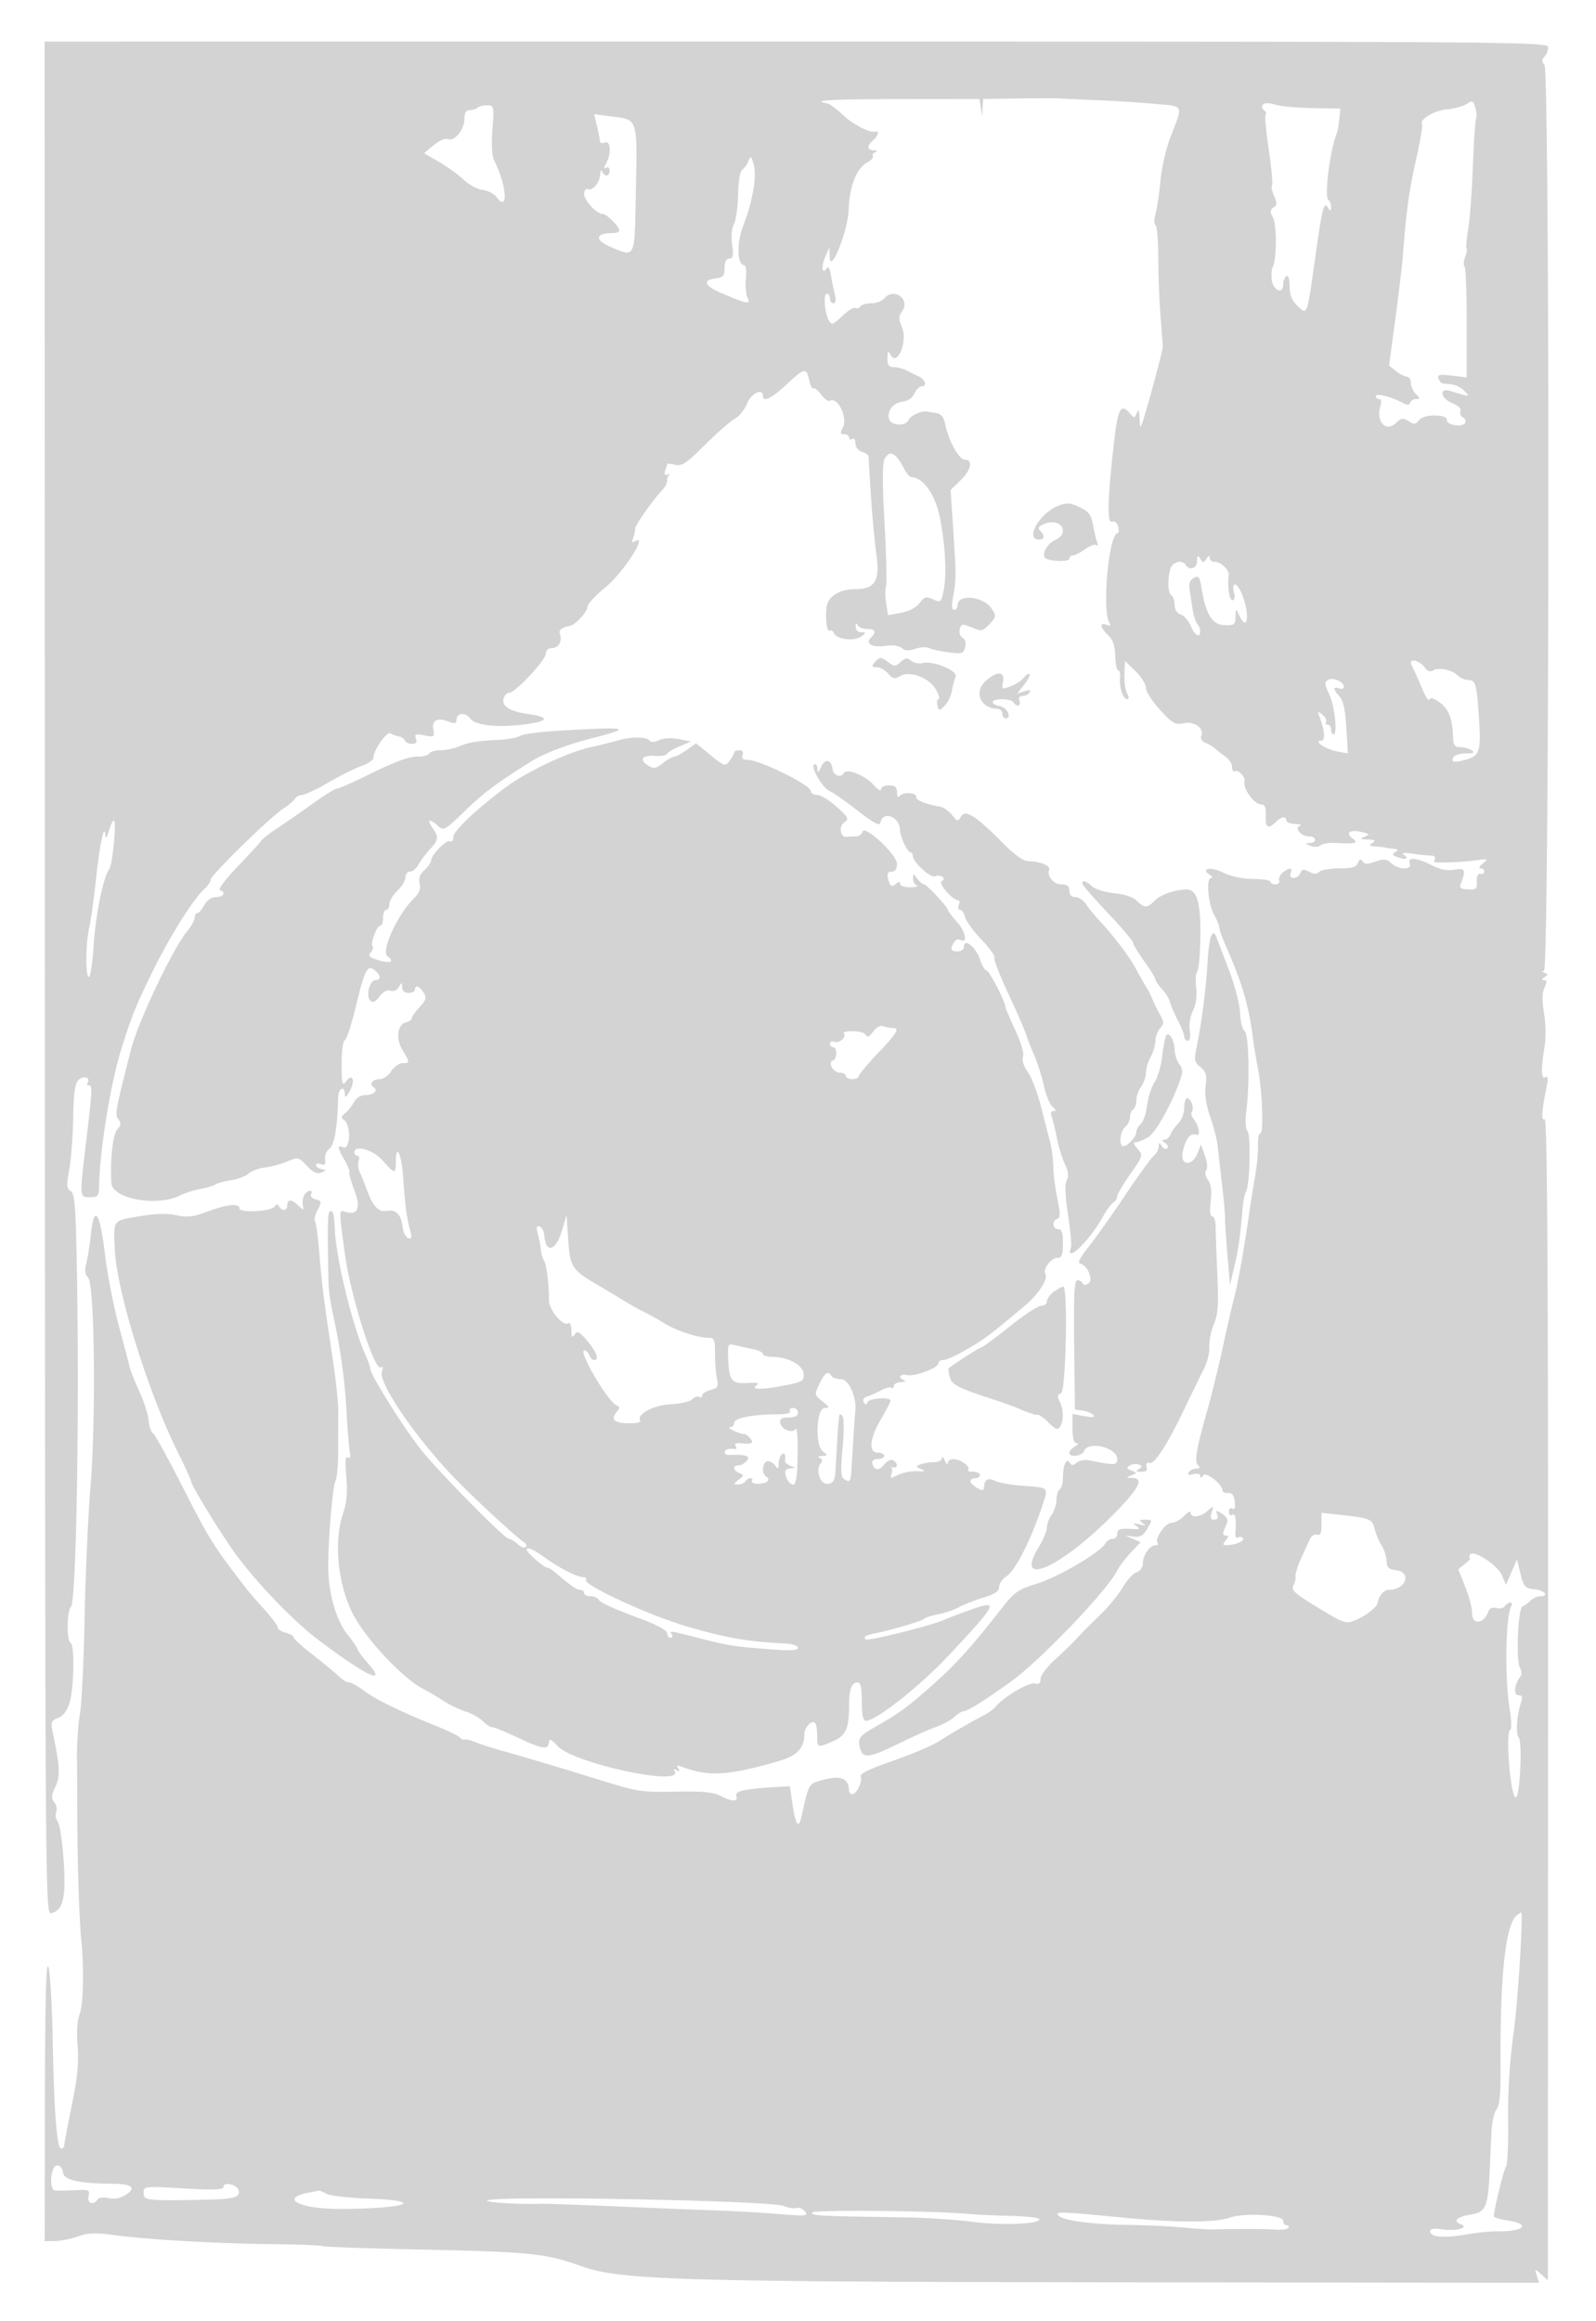<svg xmlns="http://www.w3.org/2000/svg" width="500" height="727"><path d="M14.055 306.398c.082 291.441.096 293.375 2.054 292.863 3.707-.969 4.608-4.86 3.827-16.529-.397-5.923-1.228-11.378-1.846-12.124-.618-.745-.841-2.092-.495-2.994.346-.902.076-2.306-.6-3.12-.981-1.183-.909-2.156.361-4.832 1.586-3.342 1.434-6.228-.917-17.391-.592-2.807-.362-3.35 1.753-4.154 1.63-.619 2.826-2.235 3.621-4.887 1.376-4.593 1.599-17.857.314-18.651-1.326-.82-1.225-9.756.129-11.387 1.682-2.027 2.681-62.277 1.79-107.995-.343-17.608-.675-21.45-1.917-22.145-1.266-.708-1.334-1.761-.436-6.696.587-3.221 1.143-10.523 1.237-16.228.123-7.518.567-10.768 1.612-11.813 1.502-1.502 3.922-.875 2.915.754-.316.512-.107.931.465.931 1.056 0 .969 1.647-.928 17.5-2.108 17.627-2.116 17.5 1.129 17.5 2.647 0 2.882-.3 2.941-3.75.189-11.086 3.598-31.988 6.974-42.75 3.23-10.298 4.757-14.07 9.956-24.586 5.38-10.882 12.55-22.287 15.94-25.354 1.136-1.029 2.066-2.39 2.066-3.026 0-1.374 18.679-19.645 22.701-22.205 1.539-.979 3.159-2.354 3.599-3.055.44-.701 1.486-1.274 2.325-1.274.839 0 4.53-1.741 8.201-3.869 3.67-2.128 8.362-4.469 10.424-5.201 2.063-.733 3.75-1.891 3.75-2.574 0-2.408 4.175-8.366 5.348-7.633.634.397 1.819.821 2.634.944s1.64.699 1.833 1.279c.193.579 1.2 1.054 2.237 1.054 1.345 0 1.703-.475 1.249-1.659-.541-1.409-.143-1.559 2.647-1.001 3.075.615 3.255.5 2.816-1.792-.56-2.93 1.22-3.885 4.745-2.545 1.902.724 2.491.624 2.491-.421 0-2.332 2.856-2.626 4.38-.449 1.602 2.286 9.807 2.935 18.889 1.495 5.729-.908 5.434-2.123-.72-2.966-5.759-.79-8.421-2.435-7.798-4.819.265-1.013 1.061-1.843 1.769-1.843 1.896 0 11.453-10.209 11.468-12.25.007-1.046.774-1.75 1.905-1.75 2.072 0 3.347-2.212 2.518-4.371-.482-1.257.506-2.077 3.089-2.562 1.765-.332 5.498-4.363 5.549-5.991.026-.867 2.542-3.601 5.59-6.076 5.714-4.64 13.736-17.204 9.191-14.395-.798.493-.957.168-.5-1.023.369-.96.67-2.31.67-3 0-1.129 5.595-9.059 8.75-12.401.688-.728 1.25-1.929 1.25-2.669s.337-1.534.75-1.765c.412-.23.137-.263-.611-.072-.89.227-1.15-.205-.75-1.245.336-.877.611-1.79.611-2.031 0-.24 1.118-.156 2.485.187 2.102.527 3.548-.437 9.387-6.252 3.797-3.782 8.01-7.468 9.363-8.192 1.353-.724 3.063-2.853 3.799-4.729 1.241-3.162 4.966-4.972 4.966-2.413 0 2.111 2.689.828 7.336-3.5 5.727-5.333 6.297-5.447 7.18-1.428.371 1.689.916 2.829 1.212 2.533.296-.295 1.414.577 2.485 1.938 1.071 1.362 2.254 2.287 2.628 2.055 2.523-1.559 5.887 5.173 4.179 8.364-.877 1.639-.79 2.038.445 2.038.844 0 1.535.477 1.535 1.059s.45.781 1 .441 1 .278 1 1.374c0 1.113.882 2.271 2 2.626 1.1.349 2.03.942 2.066 1.317.037.376.252 3.833.478 7.683.543 9.238 1.291 17.775 2.074 23.676 1.034 7.794-.586 10.335-6.606 10.357-4.998.019-8.595 2.242-9.06 5.599-.459 3.318.127 7.937.943 7.433.493-.305 1.132.063 1.421.816.73 1.902 6.397 2.56 8.472.983 1.611-1.224 1.609-1.302-.038-1.332-1.019-.019-1.717-.763-1.671-1.782.047-1.045.282-1.247.583-.5.278.688 1.592 1.25 2.921 1.25 2.671 0 3.065.952 1.175 2.842-1.826 1.826.755 3.111 4.898 2.439 1.948-.316 3.944-.028 4.815.695 1.074.891 2.279.958 4.334.242 1.566-.546 3.487-.654 4.271-.241.783.414 3.513 1.023 6.066 1.354 4.189.543 4.698.387 5.217-1.594.348-1.333.034-2.497-.8-2.964-.755-.422-1.148-1.629-.873-2.681.46-1.757.766-1.801 3.773-.545 3.058 1.278 3.422 1.209 5.546-1.052 2.133-2.271 2.176-2.57.691-4.836-2.551-3.893-10.696-4.731-10.696-1.1 0 .793-.49 1.441-1.088 1.441-.737 0-.832-1.369-.295-4.25.979-5.244.978-6.352-.007-21.25l-.793-12 3.064-3c3.411-3.34 4.071-6.486 1.369-6.526-1.845-.027-5.089-5.952-6.18-11.288-.423-2.067-1.292-3.097-2.807-3.328l-2.978-.455c-1.723-.262-5.178 1.375-5.684 2.696-.732 1.907-5.242 1.778-5.99-.171-.946-2.464 1.119-5.264 4.139-5.612 1.7-.195 3.127-1.175 3.737-2.566.543-1.238 1.593-2.25 2.333-2.25 1.68 0 1.061-2.126-.88-3.023a117.336 117.336 0 01-3.676-1.822c-1.23-.635-3.143-1.155-4.25-1.155-1.538 0-2.007-.65-1.984-2.75.027-2.419.158-2.531 1.089-.93 2.028 3.487 5.264-4.467 3.518-8.647-1.153-2.758-1.16-3.604-.047-5.126 2.773-3.793-2.583-7.671-5.59-4.047-.685.825-2.513 1.5-4.063 1.5-1.551 0-3.102.457-3.447 1.016-.346.559-1.033.767-1.527.461-.495-.306-2.348.83-4.12 2.522-2.901 2.773-3.316 2.907-4.187 1.351-1.335-2.386-1.77-8.35-.608-8.35.524 0 .952.675.952 1.5s.502 1.5 1.117 1.5c.718 0 .871-.981.428-2.75-.378-1.513-.936-4.262-1.239-6.111-.339-2.068-.84-2.893-1.303-2.143-1.421 2.298-1.81-.496-.488-3.496l1.323-3 .081 2.91c.164 5.882 5.766-8.104 5.96-14.88.2-7.014 2.5-12.859 5.741-14.594 1.272-.681 2.099-1.581 1.84-2.001-.26-.42.093-.992.784-1.271.758-.305.562-.537-.494-.585-2.146-.097-2.254-1.416-.25-3.079 1.557-1.292 2.062-3.163.75-2.782-1.762.511-7.009-2.189-10.25-5.276-1.925-1.833-4.104-3.436-4.842-3.562-5.46-.935.993-1.318 22.642-1.342l25.068-.028.416 2.745.416 2.745.15-2.75L308 31l11.25-.158c6.188-.086 11.925-.092 12.75-.012.825.08 6 .323 11.5.539 5.5.217 13.722.738 18.271 1.158 9.392.868 8.963-.13 4.717 10.973-1.262 3.3-2.588 9.24-2.947 13.201-.359 3.96-1.044 8.567-1.523 10.236-.486 1.695-.49 3.271-.01 3.568.474.293.866 4.912.871 10.264.005 5.352.316 13.556.691 18.231.375 4.675.7 8.973.723 9.552.04 1.052-4.705 18.733-6.293 23.448-.786 2.334-.852 2.267-.991-1-.11-2.574-.342-3.011-.876-1.653-.66 1.677-.849 1.7-2.053.25-2.783-3.354-3.802-1.768-4.92 7.653-2.138 18.03-2.42 26.787-.843 26.182.871-.335 1.628.25 1.958 1.511.296 1.132.24 2.057-.125 2.057-2.758 0-5 24.198-2.601 28.079.55.89.289 1.073-.885.622-2.324-.891-2.076.837.459 3.199 1.51 1.407 2.159 3.291 2.25 6.532.07 2.506.497 4.559.949 4.562.451.003.705 1.018.563 2.256-.328 2.856.952 6.75 2.218 6.75.616 0 .608-.671-.021-1.847-.544-1.015-.914-3.711-.823-5.99l.165-4.144 3.288 3.187c1.808 1.752 3.288 4.12 3.288 5.262 0 1.142 1.993 4.246 4.428 6.899 3.909 4.257 4.775 4.747 7.377 4.176 3.337-.733 6.489 1.527 5.549 3.978-.332.864.196 1.749 1.292 2.165 1.02.386 2.361 1.177 2.981 1.758.621.581 2.083 1.718 3.25 2.527 1.168.809 2.123 2.298 2.123 3.309 0 1.011.399 1.591.887 1.29.993-.614 3.29 1.748 2.989 3.075-.555 2.451 3.049 7.355 5.406 7.355.995 0 1.373 1.056 1.251 3.5-.189 3.775.739 4.371 3.11 2 1.72-1.72 3.357-1.964 3.357-.5 0 .55 1.238 1.036 2.75 1.079 1.512.043 2.169.312 1.458.597-1.829.734.441 3.324 2.914 3.324 2.372 0 2.494 1.975.128 2.07-1.486.06-1.449.192.25.877 1.116.45 2.53.383 3.2-.152.66-.526 2.685-.875 4.5-.775 6.593.364 7.555.109 5.49-1.456-2.326-1.764-.659-2.845 2.978-1.933 2.486.624 2.565.769.796 1.461-1.617.632-1.435.783 1.036.853 2.317.066 2.659.306 1.5 1.055-1.222.79-1.084.995.75 1.11 1.238.077 2.7.253 3.25.39.55.137 1.788.313 2.75.39 1.352.109 1.447.333.416.986-1.064.675-.997.975.332 1.485 2.645 1.015 4.178.734 2.502-.459-1.122-.799-.492-.924 2.5-.496 2.2.315 4.814.577 5.809.583.995.006 1.531.461 1.191 1.011-.34.55-.254 1.042.191 1.094 2.01.235 9.172-.119 12.809-.632 3.744-.529 3.876-.465 2.059.987-1.068.853-1.405 1.551-.75 1.551s1.191.45 1.191 1-.563.887-1.25.75c-.775-.155-1.186.738-1.082 2.352.147 2.269-.207 2.59-2.758 2.5-2.178-.076-2.775-.486-2.332-1.602 1.776-4.482 1.467-5.231-1.896-4.6-2.24.42-4.458-.011-7.174-1.396-4.747-2.42-7.688-2.636-6.87-.504.798 2.079-3.433 1.996-5.764-.114-1.471-1.332-2.347-1.417-5.012-.488-2.483.866-3.405.841-3.992-.108-.56-.907-.938-.777-1.423.488-.508 1.323-1.863 1.722-5.854 1.722-2.856 0-5.685.492-6.286 1.093-.79.79-1.68.778-3.214-.043-1.711-.916-2.237-.837-2.715.407-.326.849-1.267 1.543-2.092 1.543-.922 0-1.278-.578-.924-1.5.689-1.797-.279-1.884-2.45-.218-.873.67-1.398 1.781-1.166 2.468.231.688-.292 1.25-1.163 1.25s-1.583-.376-1.583-.835c0-.459-2.437-.843-5.415-.853-3.393-.011-6.945-.776-9.514-2.047-3.865-1.912-7.18-1.215-3.949.831.758.481.884.88.281.889-1.629.022-.973 8.002.946 11.515.901 1.65 1.641 3.507 1.645 4.126.003.619 1.129 3.665 2.502 6.768 4.579 10.354 6.804 18.025 8.007 27.606.31 2.475 1.022 6.817 1.581 9.65 1.358 6.88 1.854 20.35.749 20.35-.485 0-.817 1.688-.738 3.75.079 2.063-.328 6.45-.904 9.75-.577 3.3-1.338 8.025-1.692 10.5-1.778 12.419-3.488 22.085-4.867 27.5-.84 3.3-2.491 10.5-3.667 16-1.177 5.5-3.28 14.05-4.673 19-3.598 12.78-4.178 16.214-2.948 17.444.741.741.567 1.056-.585 1.056-.903 0-1.963.521-2.356 1.158-.491.793-.037.98 1.441.593 1.287-.336 2.162-.098 2.171.593.01.736.324.669.865-.184.857-1.353 6.12 2.753 6.12 4.774 0 .464.788.781 1.75.705 1.224-.097 1.848.719 2.077 2.717.211 1.849-.053 2.622-.75 2.191-.6-.37-1.077.052-1.077.953 0 .89.45 1.34 1 1 1.025-.633 1.373 1.186 1.024 5.362-.115 1.385.224 2.103.821 1.734.559-.346 1.268-.222 1.575.274.54.874-2.496 2.089-5.292 2.116-1.107.011-1.132-.276-.128-1.486.978-1.178.981-1.5.015-1.5-.676 0-.999-.562-.718-1.25.281-.687.785-1.926 1.119-2.752.371-.918-.232-2.026-1.549-2.849-1.892-1.181-2.081-1.15-1.543.252.398 1.038.074 1.599-.923 1.599-1.133 0-1.352-.589-.835-2.25.675-2.171.631-2.189-1.262-.5-2.243 2.001-5.304 2.325-5.304.561 0-.653-.918-.203-2.039 1-1.121 1.204-2.91 2.189-3.974 2.189-1.969 0-5.458 5.195-4.28 6.373.344.345.038.627-.68.627-1.808 0-3.957 3.057-3.995 5.683-.019 1.26-.849 2.441-1.964 2.795-1.062.338-3.043 2.51-4.402 4.828-1.358 2.319-4.651 6.292-7.318 8.831-2.666 2.538-5.787 5.683-6.936 6.989-1.148 1.306-4.185 4.255-6.75 6.554-2.567 2.302-4.662 5.068-4.662 6.156 0 1.427-.512 1.843-1.839 1.496-1.813-.474-9.629 4.117-12.122 7.12-.687.829-2.44 2.117-3.894 2.864-3.791 1.945-9.39 5.182-14.016 8.103-2.202 1.389-8.725 4.157-14.497 6.151-7.353 2.54-10.342 4.022-9.986 4.95.604 1.575-1.306 5.48-2.681 5.48-.531 0-.979-.562-.997-1.25-.092-3.624-2.432-4.679-7.507-3.385-5.263 1.343-4.955.857-7.37 11.635-.937 4.184-1.857 2.728-2.939-4.65l-.712-4.85-4.47.26c-9.712.565-12.889 1.286-12.311 2.793.72 1.876-1.377 1.843-5.065-.081-2.187-1.14-5.655-1.455-14-1.272-10.095.222-12.039-.05-21.594-3.019-13.596-4.226-24.998-7.641-32.5-9.735-3.3-.922-7.125-2.152-8.5-2.735-1.375-.583-2.909-.958-3.408-.833-.5.125-1.175-.161-1.5-.637-.326-.475-3.742-2.131-7.592-3.68-11.318-4.553-18.765-8.19-22.444-10.964-1.895-1.428-4.015-2.597-4.711-2.597-.697 0-2.072-.817-3.056-1.816-.984-.998-4.601-3.99-8.039-6.647-3.437-2.658-6.25-5.207-6.25-5.665 0-.459-1.125-1.116-2.5-1.461s-2.5-1.095-2.5-1.666-1.913-3.142-4.25-5.713c-4.322-4.755-4.956-5.531-10.25-12.548-5.953-7.891-7.928-11.226-15.648-26.422-4.313-8.491-8.322-15.734-8.908-16.097-.586-.362-1.212-2.19-1.39-4.062-.178-1.872-1.457-5.878-2.841-8.903-1.385-3.025-2.737-6.4-3.006-7.5-.269-1.1-1.863-7.175-3.541-13.5-1.679-6.325-3.601-16.225-4.272-22-1.527-13.128-3.369-16.024-4.36-6.854-.377 3.495-1.053 7.769-1.501 9.499-.582 2.249-.417 3.543.579 4.538 2.026 2.027 2.481 44.236.709 65.817-.745 9.075-1.567 27.495-1.827 40.933-.26 13.438-.918 26.938-1.463 30-.545 3.062-.958 9.167-.917 13.567.04 4.4.086 12.5.101 18 .043 15.607.584 32.379 1.275 39.5.911 9.389.608 20.067-.661 23.282-.645 1.634-.862 5.553-.527 9.5.393 4.641-.019 9.656-1.335 16.221-2.038 10.17-2.774 14.05-2.893 15.247-.041.413-.466.75-.945.75-1.309 0-2.203-11.654-2.626-34.23-.208-11.149-.829-21.395-1.378-22.77-.688-1.724-1.018 11.231-1.062 41.75L14 702l3.25-.044c1.788-.024 5.04-.681 7.227-1.46 3.106-1.106 5.515-1.203 11-.444 10.289 1.425 31.837 2.673 49.436 2.864 8.476.092 15.745.372 16.151.624.407.251 13.946.73 30.088 1.065 34.998.726 39.766 1.212 50.87 5.187 12.427 4.449 29.682 4.95 175.798 5.097l124.32.126-.703-2.257c-.693-2.226-.673-2.231 1.389-.39l2.093 1.868.059-182.189c.045-135.828-.229-182.01-1.076-181.486-1.147.709-.938-2.533.676-10.453.492-2.415.364-3.19-.444-2.691-1.327.82-1.406-2.537-.23-9.688.432-2.626.353-7.277-.176-10.347-.663-3.85-.621-6.32.134-7.979.833-1.827.801-2.407-.133-2.418-.871-.011-.832-.267.134-.879 1.151-.729 1.151-.948 0-1.406-.892-.355-.945-.569-.155-.621 1.718-.112 1.857-281.694.139-283.764-.88-1.06-.881-1.681-.005-2.557.637-.637 1.158-1.965 1.158-2.951 0-1.72-9.712-1.794-235.514-1.79l-235.513.003.082 293.378M459.5 32.557c-1.1.726-3.9 1.491-6.222 1.701-4.053.366-8.722 3.214-7.777 4.744.25.404-.606 5.424-1.901 11.156-2.183 9.662-3.007 15.66-4.1 29.842-.232 3.025-1.303 12.025-2.379 20l-1.956 14.5 2.167 1.728c1.193.95 2.731 1.738 3.418 1.75.688.012 1.25.89 1.25 1.951 0 1.06.707 2.635 1.571 3.5 1.354 1.353 1.366 1.571.084 1.571-.819 0-1.659.511-1.867 1.136-.275.824-.917.841-2.333.065-3.441-1.886-8.455-3.161-8.455-2.149 0 .521.48.948 1.067.948.597 0 .8.845.46 1.915-1.64 5.166 1.671 8.744 5.006 5.409 1.416-1.416 1.996-1.475 3.748-.381 1.759 1.099 2.258 1.04 3.304-.39 1.417-1.939 9.066-1.86 8.701.089-.118.628 1.12 1.337 2.75 1.577 2.897.425 4.208-1.332 2.008-2.692-.526-.325-.742-1.15-.48-1.832.27-.706-.828-1.734-2.544-2.381-3.649-1.378-4.362-4.954-.77-3.865 6.533 1.98 6.408 1.979 4.551.019-.935-.987-2.735-1.909-4-2.048-1.266-.139-2.59-.291-2.944-.337-.354-.046-.893-.734-1.198-1.53-.453-1.181.308-1.344 4.143-.89l4.698.556v-17.025c0-9.364-.309-17.335-.686-17.713-.378-.378-.294-1.719.186-2.981.48-1.262.677-2.489.439-2.728-.239-.238-.009-2.872.509-5.853.519-2.98 1.183-11.858 1.475-19.729.293-7.87.748-14.658 1.012-15.085.264-.427.162-1.922-.228-3.322-.635-2.287-.911-2.412-2.707-1.226m-63.907.293c-.344.556-.161 1.299.407 1.65s.795 1.023.504 1.494c-.291.47.157 5.423.996 11.006s1.288 10.533 1 11.001c-.289.467.017 2.04.68 3.496.98 2.15.944 2.808-.191 3.51-1.134.701-1.167 1.297-.174 3.178 1.217 2.302 1.152 13.441-.089 15.45-.345.557-.487 2.33-.316 3.939.362 3.413 3.59 4.813 3.59 1.558 0-1.108.45-2.292 1-2.632.599-.37 1.007.91 1.017 3.191.013 2.739.713 4.468 2.494 6.158 3.087 2.928 2.9 3.444 5.556-15.345 2.245-15.889 2.675-17.52 4.043-15.361.676 1.067.863.996.875-.334.008-.93-.367-1.927-.834-2.216-1.329-.821.48-15.354 2.564-20.593.328-.825.726-2.962.884-4.75l.287-3.25-5.193-.068c-8.459-.11-13.03-.491-15.834-1.316-1.57-.463-2.894-.368-3.266.234m-245.997.887c-.405.406-1.493.743-2.417.75-1.156.009-1.679.857-1.679 2.724 0 3.374-3.073 7.167-5.16 6.366-.873-.335-2.819.49-4.509 1.911l-2.972 2.501 4.728 2.756c2.601 1.515 6.072 4.022 7.713 5.571 1.642 1.548 4.314 2.983 5.938 3.189 1.624.205 3.554 1.188 4.29 2.184 3.821 5.174 3.285-3.535-.702-11.399-.702-1.383-.907-5.029-.551-9.75.555-7.327.507-7.54-1.685-7.54-1.241 0-2.588.332-2.994.737m37.459 5.895c.493 2.127.908 4.254.921 4.725.013.471.699.598 1.524.281 1.829-.701 2.08 3.41.4 6.548-.799 1.495-.799 1.87 0 1.376.62-.384 1.1 0 1.1.879 0 1.863-1.624 2.078-2.338.309-.277-.687-.554-.35-.615.75-.147 2.66-2.239 5.279-3.797 4.754-.711-.239-1.25.403-1.25 1.488 0 2.049 3.885 6.258 5.775 6.258 1.277 0 5.225 3.92 5.225 5.189 0 .446-.863.811-1.918.811-5.772 0-5.961 2.188-.391 4.515 7.311 3.055 7.101 3.498 7.475-15.765.495-25.569.953-24.135-8.075-25.332l-4.934-.655.898 3.869M234.449 50.5c-.439 1.1-1.313 2.314-1.942 2.698-.661.403-1.198 3.66-1.273 7.719-.072 3.862-.656 8.003-1.298 9.202-.689 1.289-.923 3.96-.571 6.531.472 3.443.288 4.35-.884 4.35-.971 0-1.481 1.009-1.481 2.934 0 2.434-.455 2.987-2.673 3.25-4.282.506-3.732 2.266 1.405 4.49 8.159 3.533 9.595 3.816 8.484 1.671-.526-1.015-.767-3.757-.535-6.095.244-2.461-.003-4.25-.585-4.25-2.199 0-2.35-6.944-.267-12.258 2.941-7.501 4.339-15.667 3.294-19.242-.792-2.71-.954-2.807-1.674-1m42.627 93.358c-.66 1.234-.65 7.992.03 20.108.564 10.037.771 18.911.461 19.721-.311.809-.294 3.167.037 5.239l.603 3.768 4.064-.744c2.45-.448 4.755-1.659 5.804-3.049 1.509-2 2.071-2.156 4.233-1.17 2.365 1.077 2.535.945 3.276-2.547 1.053-4.966.629-13.893-1.084-22.85-1.38-7.213-5.28-12.834-8.903-12.834-.561 0-1.713-1.35-2.559-3-2.476-4.83-4.347-5.659-5.962-2.642m54.255 14.645C325.518 160.947 321.045 169 325.5 169c1.794 0 1.936-1.164.337-2.763-.884-.884-.494-1.417 1.622-2.221 5-1.901 7.884 2.959 3.06 5.157-2.437 1.111-4.275 4.405-3.108 5.572 1.09 1.089 7.589 1.332 7.589.283 0-.565.493-1.028 1.096-1.028.602 0 2.341-.887 3.863-1.97 1.521-1.084 3.125-1.647 3.563-1.25.438.396.526-.036.196-.959-.33-.923-.899-3.27-1.264-5.214-.702-3.744-1.419-4.564-5.511-6.302-1.91-.811-3.331-.761-5.612.198m43.684 17.247c-.015 2.285-2.36 3.119-3.515 1.25-1.142-1.848-4.254-1.049-4.87 1.25-.926 3.455-.742 7.563.37 8.25.55.34 1 1.686 1 2.992 0 1.45.736 2.607 1.892 2.974 1.041.33 2.446 1.936 3.122 3.567 1.257 3.035 2.986 4 2.986 1.667 0-.715-.408-1.727-.907-2.25-.498-.522-1.182-2.75-1.52-4.95-.337-2.2-.769-5.029-.959-6.286-.215-1.416.317-2.642 1.397-3.22 1.487-.796 1.837-.348 2.38 3.052 1.329 8.31 3.342 11.62 7.153 11.763 3.111.117 3.463-.142 3.524-2.589.066-2.679.084-2.686 1.152-.47 2.867 5.944 3.402-1.097.557-7.339-1.443-3.167-2.989-3.104-2.188.089.387 1.54.202 2.5-.481 2.5-.984 0-1.635-4.296-1.177-7.772.222-1.692-2.392-4.228-4.36-4.228-.864 0-1.578-.562-1.586-1.25-.011-.836-.342-.753-1 .25-.876 1.333-1.094 1.333-1.97 0-.799-1.218-.987-1.077-1 .75M274 207.5c-1.032 1.244-.92 1.5.655 1.5 1.045 0 2.675.904 3.621 2.01 1.429 1.669 2.045 1.807 3.633.815 2.989-1.867 9.184.413 11.294 4.154.937 1.662 1.317 3.021.844 3.021s-.635.858-.361 1.908c.478 1.826.574 1.832 2.273.133.976-.976 1.996-3.072 2.267-4.658.27-1.586.789-3.57 1.154-4.409.808-1.863-7.064-5.131-10.313-4.281-1.143.299-2.759-.022-3.591-.713-1.231-1.022-1.85-.952-3.315.374-1.59 1.439-2.026 1.459-3.731.17-2.451-1.855-2.909-1.857-4.43-.024m168 .014c0 .282.404 1.295.897 2.25.494.955 1.713 3.705 2.709 6.111.996 2.406 1.98 3.866 2.188 3.243.243-.73 1.384-.415 3.215.889 2.837 2.019 4.044 5.155 4.208 10.927.069 2.414.533 3.069 2.185 3.081 1.154.009 2.773.452 3.598.985 1.141.738.737.973-1.691.985-1.755.008-3.488.495-3.85 1.082-1.059 1.713-.086 1.945 3.735.89 4.349-1.201 4.799-2.579 4.163-12.756-.669-10.715-1.071-12.201-3.305-12.201-1.05 0-2.508-.599-3.24-1.331-1.85-1.85-6.042-2.763-7.772-1.693-1.002.618-1.859.299-2.799-1.042-1.208-1.724-4.241-2.74-4.241-1.42m-133.344 5.929c-3.585 3.323-1.431 8.434 3.594 8.525.962.018 1.75.707 1.75 1.532 0 .825.483 1.5 1.073 1.5 2.067 0 .385-3.503-1.833-3.82-1.232-.175-2.24-.738-2.24-1.25 0-1.253 5.72-1.192 6.5.07.974 1.576 2.501 1.166 1.862-.5-.359-.935.007-1.5.972-1.5.851 0 1.856-.498 2.232-1.107.468-.757-.04-.877-1.608-.38l-2.293.728 2.182-2.773c1.199-1.525 1.945-3.009 1.657-3.298-.289-.288-1.083.21-1.764 1.108-.682.898-2.532 2.112-4.111 2.698-2.733 1.015-2.847.946-2.388-1.455.64-3.348-2.017-3.385-5.585-.078m107.382-.466c-1.119.691-1.055 1.466.367 4.464C418.16 221.14 419.109 230 417.75 230c-.413 0-.75-.675-.75-1.5s-.477-1.5-1.059-1.5-.812-.399-.511-.887c.301-.487-.206-1.5-1.128-2.25-1.486-1.208-1.59-1.136-.919.637 1.667 4.403 1.885 7.5.528 7.5-2.575 0 1.423 2.714 4.968 3.373l3.378.628-.462-7.988c-.321-5.539-.974-8.553-2.129-9.829-2.069-2.287-2.135-3.301-.166-2.546.825.317 1.5.094 1.5-.496 0-1.624-3.422-3.117-4.962-2.165M174.5 228.924c-5.5.324-10.675 1.027-11.5 1.562-.825.535-3.75 1.093-6.5 1.24-7.246.387-9.656.782-12.815 2.1-1.548.646-4.109 1.174-5.691 1.174-1.582 0-3.154.45-3.494 1-.34.55-1.926 1-3.525 1-3.186 0-6.867 1.391-17.475 6.604-3.85 1.892-7.45 3.434-8 3.426-.55-.007-4.15 2.247-8 5.009-3.85 2.762-8.8 6.199-11 7.637-2.2 1.438-4.315 3.112-4.7 3.72-.385.607-3.706 4.234-7.381 8.06-3.674 3.826-6.172 7.126-5.55 7.334 2.025.675 1.191 2.21-1.2 2.21-1.463 0-2.829.931-3.669 2.5-.736 1.375-1.712 2.5-2.169 2.5-.457 0-.831.64-.831 1.423s-1.055 2.696-2.344 4.25c-4.509 5.438-15.34 28.213-17.59 36.987-4.931 19.233-5.164 20.516-3.983 21.94.937 1.13.862 1.808-.353 3.169-1.381 1.546-2.257 9.505-1.845 16.754.284 4.988 14.215 7.549 21.466 3.946 1.568-.779 4.493-1.712 6.5-2.073 2.007-.361 4.099-.986 4.649-1.388.55-.402 2.743-.999 4.874-1.326 2.131-.328 4.617-1.269 5.525-2.091.909-.822 3.215-1.679 5.126-1.905 1.911-.226 5.05-1.071 6.975-1.877 3.395-1.422 3.579-1.381 6.156 1.367 1.905 2.033 3.177 2.629 4.5 2.108 1.708-.671 1.715-.751.094-1.078-.963-.194-1.75-.756-1.75-1.248s.714-.621 1.587-.286c1.187.455 1.502.082 1.25-1.484-.186-1.151.429-2.677 1.365-3.39 1.578-1.204 2.509-6.67 2.732-16.048.071-2.965 2.04-3.9 2.106-1 .028 1.241.477.944 1.544-1.024 1.792-3.302.88-5.711-1.148-3.036-1.205 1.589-1.376.933-1.404-5.357-.018-3.941.419-7.317.971-7.501.551-.183 2.146-5.056 3.543-10.827 2.785-11.501 3.576-12.978 5.912-11.04 1.918 1.592 1.99 3.035.15 3.035-1.814 0-3.06 4.95-1.609 6.395.81.808 1.598.457 2.927-1.301 1.153-1.527 2.404-2.182 3.42-1.792.958.368 2.001-.071 2.597-1.094.933-1.6.998-1.597 1.027.042.018 1.073.803 1.75 2.03 1.75 1.1 0 2-.45 2-1 0-1.624 1.428-1.146 2.71.907.998 1.599.795 2.336-1.259 4.552-1.348 1.454-2.451 3.018-2.451 3.476 0 .457-.836 1.05-1.858 1.318-2.691.703-3.196 5.13-.998 8.743 2.302 3.786 2.301 4.004-.029 4.004-1.037 0-2.622 1.125-3.523 2.5-.901 1.375-2.501 2.5-3.556 2.5-2.244 0-3.529 1.578-2.036 2.5 1.628 1.006.12 2.5-2.524 2.5-1.473 0-2.87.872-3.604 2.25-.659 1.238-1.913 2.804-2.785 3.481-1.207.936-1.293 1.426-.362 2.044 2.305 1.528 2.096 9.477-.225 8.587-1.961-.753-1.893-.123.429 4.012 1.061 1.889 1.747 3.617 1.524 3.84-.223.223.466 2.7 1.532 5.505 2.128 5.599 1.124 8.085-2.766 6.851-2.089-.664-2.088-.778-.133 13.43 1.802 13.1 9.235 36.538 11.202 35.322.67-.414.8.007.357 1.162-1.329 3.462 10.602 20.952 23.047 33.787 6.371 6.57 19.306 18.487 21.627 19.925.618.382.801 1.017.408 1.41-.393.393-1.54-.032-2.55-.945-1.009-.914-2.253-1.661-2.765-1.661-1.3 0-21.243-20.194-27.348-27.693-5.052-6.205-16.064-23.709-16.064-25.534 0-.534-.634-2.389-1.41-4.122-4.233-9.462-9.412-30.771-9.713-39.962-.119-3.651-.587-5.619-1.282-5.387-1.006.335-1.076 2.708-.672 22.698.039 1.925.512 5.525 1.052 8 2.612 11.989 3.989 21.553 4.542 31.549.334 6.023.822 12.001 1.085 13.285.314 1.531.1 2.1-.621 1.654-.778-.481-.923 1.276-.496 6.026.443 4.922.158 8.045-1.07 11.741-2.891 8.704-1.611 21.804 3.039 31.087 3.878 7.744 15.682 20.375 22.109 23.658 1.616.825 4.422 2.485 6.236 3.689 1.815 1.203 4.965 2.726 7 3.382 2.036.657 4.506 2.035 5.49 3.062.984 1.027 2.295 1.867 2.914 1.867.619 0 4.459 1.582 8.532 3.515 7.372 3.499 9.265 3.685 9.265.91 0-.904 1.043-.322 2.75 1.533 4.989 5.425 39.706 12.825 36.602 7.802-.419-.677-.181-.772.648-.26.926.572 1.07.422.49-.515-.606-.981-.353-1.146.975-.637 8.435 3.237 14.749 2.873 30.637-1.768 5.676-1.658 7.898-4.05 7.898-8.505 0-2.049 2.326-4.416 3.342-3.4.362.362.658 2.158.658 3.992 0 3.848.091 3.879 5.069 1.682 3.998-1.763 4.931-3.919 4.931-11.392 0-4.766.821-6.957 2.607-6.957 1.036 0 1.393 1.538 1.393 6 0 4.254.378 6 1.299 6 3.202 0 17.133-11.042 26.196-20.764 15.122-16.222 15.57-17.156 6.755-14.076-3.163 1.105-7.1 2.604-8.75 3.331-4.067 1.791-23.699 6.643-24.329 6.013-.759-.759.103-1.328 2.852-1.881 5.353-1.079 14.418-3.741 15.42-4.53.581-.458 2.632-1.118 4.557-1.468 1.925-.35 4.85-1.354 6.5-2.232 1.65-.878 5.137-2.243 7.75-3.033 3.432-1.039 4.75-1.95 4.75-3.284 0-1.015 1.074-2.549 2.386-3.409 2.767-1.813 7.6-11.359 11.145-22.012 1.965-5.904 2.21-5.652-6.074-6.257-3.723-.272-7.638-.96-8.699-1.527-1.904-1.019-3.139-.577-3.383 1.212a20.089 20.089 0 01-.25 1.452c-.21.9-4.125-1.539-4.125-2.57 0-.531.675-.965 1.5-.965s1.5-.45 1.5-1-.975-1-2.167-1c-1.191 0-1.873-.293-1.515-.651.887-.887-2.405-3.278-4.568-3.317-.962-.018-1.782.531-1.82 1.218-.039.688-.457.35-.93-.75-.473-1.1-.891-1.437-.93-.75-.038.688-1.158 1.25-2.488 1.25s-3.21.304-4.177.675c-1.634.627-1.622.732.168 1.483 1.535.643 1.317.782-1.073.681-2.703-.114-5.327.542-7.92 1.979-.506.281-.644-.21-.306-1.089.337-.88.301-1.78-.08-2-.382-.221-.131-.264.556-.096 1.575.384 1.641-1.274.088-2.233-.65-.402-1.9.194-2.837 1.351-1.675 2.068-3.28 1.854-3.751-.501-.138-.687.65-1.25 1.75-1.25s2-.45 2-1-.9-1-2-1c-2.983 0-2.554-4.509 1-10.5 1.631-2.75 2.974-5.337 2.983-5.75.029-1.259-6.789-.833-7.217.451-.31.931-.567.93-1.146-.007-.454-.735-.036-1.432 1.067-1.78.997-.314 2.987-1.199 4.423-1.966 1.435-.767 2.898-1.107 3.25-.755.352.352.64.115.64-.526 0-.642 1.012-1.203 2.25-1.246 1.238-.043 1.688-.306 1-.583-2.126-.858-1.377-2.084 1-1.638 2.587.487 9.75-2.242 9.75-3.713 0-.543.661-.987 1.47-.987 1.406 0 5.576-2.104 11.344-5.723 2.605-1.635 6.585-4.793 14.52-11.525 4.108-3.484 7.111-8.223 6.173-9.741-.891-1.442 1.768-5.011 3.734-5.011 1.418 0 1.759-.872 1.759-4.5 0-3.333-.389-4.5-1.5-4.5-1.801 0-2.018-2.661-.265-3.245.981-.327.981-1.646 0-6.394-.679-3.29-1.246-7.754-1.259-9.921-.013-2.167-.432-5.515-.931-7.44-.499-1.925-1.822-7.081-2.941-11.457-1.119-4.377-2.975-9.23-4.125-10.786-1.265-1.71-1.852-3.581-1.487-4.731.356-1.123-.647-4.579-2.444-8.423-1.676-3.586-3.048-6.792-3.048-7.125 0-1.595-5.088-11.478-5.909-11.478-.515 0-1.457-1.578-2.094-3.508-1.252-3.794-4.997-6.812-4.997-4.027 0 .868-.869 1.535-2 1.535-2.171 0-2.452-.738-1.096-2.878.48-.758 1.326-1.098 1.879-.756 2.43 1.501 1.808-2.464-.853-5.445-1.612-1.805-2.94-3.538-2.953-3.851-.037-.912-6.706-8.07-7.519-8.07-.405 0-1.335-.788-2.066-1.75-1.208-1.591-1.331-1.599-1.36-.083-.018.916.531 1.893 1.218 2.171.688.277-.212.54-2 .583-1.788.043-3.25-.426-3.25-1.043 0-.818-.376-.811-1.383.025-1.071.889-1.523.785-2-.459-.97-2.528-.736-3.444.883-3.444.918 0 1.5-.934 1.5-2.41 0-2.918-10.283-12.455-10.823-10.038-.178.797-1.191 1.448-2.25 1.448-1.06 0-2.248.061-2.641.135-1.938.366-2.671-3.133-.924-4.41 1.696-1.241 1.544-1.577-2.275-5.027-2.251-2.034-4.991-3.698-6.09-3.698-1.098 0-1.997-.563-1.997-1.252 0-1.85-16.029-9.748-19.784-9.748-1.503 0-1.979-.453-1.578-1.5.365-.95-.013-1.5-1.031-1.5-.884 0-1.621.338-1.639.75-.017.412-.667 1.589-1.443 2.613-1.346 1.778-1.621 1.693-5.934-1.842l-4.523-3.706-2.938 2.093c-1.616 1.15-3.371 2.092-3.9 2.092-.528 0-2.126.917-3.55 2.037-2.208 1.737-2.891 1.848-4.637.758-2.91-1.818-1.904-3.343 1.99-3.018 1.823.153 3.574-.138 3.891-.647.317-.509 2.151-1.587 4.076-2.395l3.5-1.471-3.827-.758c-2.306-.456-4.775-.325-6.214.331-1.503.685-2.608.731-2.982.125-.755-1.22-5.909-1.24-9.906-.039-1.689.508-5.546 1.465-8.571 2.126-7.085 1.55-20.257 7.789-26.702 12.648C148.803 253.856 142 260.34 142 262.23c0 1.039-.449 1.61-.998 1.271-1.074-.663-5.918 4.282-5.97 6.094-.018.602-.957 1.933-2.089 2.956-1.417 1.283-1.875 2.582-1.474 4.18.407 1.622-.101 2.988-1.694 4.551-5.267 5.169-10.543 16.684-8.371 18.272 2.39 1.747.883 2.347-2.947 1.172-2.732-.839-3.201-1.33-2.301-2.414.621-.748.877-1.613.568-1.921-.794-.794 1.285-6.391 2.374-6.391.496 0 .902-1.125.902-2.5s.45-2.5 1-2.5 1-.822 1-1.826 1.125-2.882 2.5-4.174c1.375-1.292 2.5-3.17 2.5-4.174 0-1.004.659-1.826 1.465-1.826.805 0 1.993-.987 2.638-2.193.646-1.206 2.237-3.339 3.535-4.74 2.78-2.998 2.884-3.877.805-6.844-1.841-2.629-.873-2.922 1.764-.535 1.777 1.607 2.183 1.38 8.579-4.796 5.963-5.757 9.403-8.323 20.714-15.449 3.727-2.349 11.276-5.239 18.5-7.085 13.68-3.495 12.433-3.784-10.5-2.434m82.733 11.298c-.905 1.877-1.11 1.96-1.165.469-.038-.995-.495-1.545-1.018-1.222-1.223.756 2.732 7.519 4.852 8.297.879.322 4.748 3.036 8.598 6.029 5.115 3.977 7.083 5.03 7.307 3.909.786-3.93 6.074-1.916 6.161 2.347.043 2.072 2.34 6.931 3.282 6.941.413.004.75.572.75 1.261 0 1.817 5.783 6.999 6.984 6.257.559-.345 1.514-.32 2.123.056.792.49.764.895-.098 1.428-1.164.72 3.412 6.006 5.199 6.006.401 0 .47.675.154 1.5-.317.825-.127 1.5.423 1.5.549 0 1.256 1.028 1.572 2.285.315 1.256 2.627 4.428 5.137 7.048 2.511 2.62 4.327 5.147 4.037 5.616-.289.469 1.674 5.566 4.364 11.326 2.689 5.76 5.21 11.542 5.601 12.849.391 1.307 1.514 4.176 2.495 6.376.981 2.2 2.334 6.475 3.006 9.5.672 3.025 1.933 6.063 2.803 6.75 1.113.879 1.197 1.25.284 1.25-.827 0-1.053.635-.622 1.75.372.962 1.09 3.921 1.595 6.574.506 2.653 1.634 6.33 2.508 8.172 1.116 2.351 1.302 3.892.626 5.176-.639 1.212-.502 4.862.405 10.828.752 4.95 1.171 9.548.93 10.218-1.968 5.467 5.864-2.107 10.049-9.718 1.059-1.925 2.488-3.86 3.175-4.3.688-.44 1.25-1.32 1.25-1.956 0-.637 1.847-3.79 4.104-7.007 3.952-5.635 4.039-5.922 2.345-7.794-.968-1.069-1.464-1.999-1.104-2.068 1.828-.349 2.323-.539 4.391-1.688 2.181-1.212 7.146-10.008 9.793-17.349 1.109-3.075 1.097-3.956-.073-5.5-.766-1.011-1.414-2.963-1.44-4.338-.054-2.875-1.596-5.754-2.563-4.786-.361.36-.966 3.287-1.345 6.503s-1.456 6.942-2.393 8.279c-.936 1.337-1.988 4.578-2.335 7.2-.348 2.623-1.251 5.282-2.007 5.909-.755.627-1.373 1.728-1.373 2.446 0 1.503-2.696 4.449-4.071 4.449-1.504 0-1.062-4.645.571-6 .825-.685 1.5-2.063 1.5-3.063 0-1.001.45-2.097 1-2.437.55-.34 1-1.63 1-2.868 0-1.237.661-3.123 1.468-4.191.808-1.067 1.499-3.066 1.536-4.441.037-1.375.71-3.625 1.496-5s1.445-3.59 1.465-4.921c.019-1.332.689-3.144 1.488-4.027 1.256-1.388 1.262-1.942.043-4.079-.775-1.36-1.879-3.598-2.452-4.973-.574-1.375-1.488-3.175-2.033-4-.544-.825-1.949-3.3-3.121-5.5-2.096-3.934-6.986-10.369-11.725-15.429-1.324-1.414-3.08-3.583-3.901-4.821-.822-1.238-2.342-2.25-3.379-2.25-1.218 0-1.885-.707-1.885-2 0-1.459-.667-2-2.465-2-2.485 0-4.61-2.545-3.859-4.623.45-1.246-2.898-2.588-6.536-2.62-1.53-.014-4.344-2.03-8-5.733-8.306-8.412-11.715-10.577-13.065-8.297-.982 1.658-1.165 1.628-2.813-.452-.969-1.224-2.662-2.392-3.762-2.595-4.846-.894-7.5-1.982-7.5-3.074 0-1.471-4.239-1.606-5.235-.167-.41.593-.741.069-.75-1.189-.011-1.729-.594-2.25-2.515-2.25-1.375 0-2.501.563-2.501 1.25-.001.688-1.013.089-2.25-1.331-2.533-2.907-8.374-5.334-9.286-3.859-1.068 1.727-3.32.966-3.643-1.232-.445-3.019-2.275-3.329-3.587-.606M34.119 260.25c-.647 2.242-.993 2.629-1.115 1.25-.337-3.827-1.785 3.105-2.975 14.238-.632 5.919-1.561 12.562-2.065 14.762-1.159 5.067-1.237 15.5-.115 15.5.467 0 1.129-4.387 1.472-9.75.618-9.665 3.06-21.652 4.876-23.937C35.26 270.976 36.594 257 35.66 257c-.332 0-1.025 1.462-1.541 3.25m304.922 16.5c.023.413 3.623 4.548 8 9.189 4.378 4.642 7.959 8.863 7.959 9.381 0 .518 1.575 3.133 3.5 5.813 1.925 2.679 3.5 5.236 3.5 5.681 0 .445.928 1.805 2.062 3.022 1.134 1.218 2.229 2.99 2.433 3.939.204.949 1.301 3.508 2.438 5.686 1.137 2.179 2.067 4.542 2.067 5.25 0 .709.501 1.289 1.113 1.289.691 0 .927-1.235.622-3.25-.281-1.86.146-4.497.998-6.166.938-1.834 1.312-4.497 1.009-7.18-.264-2.346-.113-4.634.336-5.085.45-.45.885-5.319.967-10.819.165-10.962-1.09-15.073-4.545-14.899-3.858.194-8.017 1.698-9.789 3.54-2.245 2.333-3.237 2.333-5.57 0-1.138-1.138-3.857-2.051-7.01-2.354-2.833-.273-5.97-1.236-6.97-2.141-1.943-1.759-3.187-2.116-3.12-.896m40.493 16.195c-.45.729-.987 4.301-1.192 7.94-.466 8.267-1.804 18.936-3.275 26.115-1.053 5.139-.985 5.616 1.033 7.265 1.78 1.455 2.063 2.481 1.613 5.837-.363 2.709.116 5.965 1.433 9.734 1.088 3.115 2.14 7.239 2.336 9.164.197 1.925.809 7.325 1.36 12s.976 9.4.945 10.5c-.031 1.1.304 6.275.745 11.5l.801 9.5 1.414-6c1.299-5.516 1.742-8.682 2.595-18.562.169-1.959.628-4.08 1.02-4.715 1.194-1.931 1.574-17.595.46-18.938-.597-.719-.764-3.237-.399-6.011 1.159-8.797.844-24.491-.508-25.326-.686-.425-1.325-2.952-1.418-5.616-.095-2.682-1.625-8.636-3.429-13.338a3204.097 3204.097 0 01-3.987-10.433c-.56-1.49-.919-1.633-1.547-.616M273.5 323.183c-1.135 1.541-1.868 1.898-2.187 1.067-.264-.687-2.092-1.25-4.063-1.25-1.971 0-3.287.296-2.925.658 1.06 1.061-1.337 3.275-2.898 2.676-.785-.302-1.427-.05-1.427.559 0 .609.45 1.107 1 1.107 1.338 0 1.287 3.738-.057 4.186-1.728.576.11 3.814 2.164 3.814 1.041 0 1.893.45 1.893 1s.9 1 2 1 2-.395 2-.879c0-.483 2.7-3.724 6-7.203 6.204-6.54 7.001-7.918 4.582-7.918-.78 0-2.084-.255-2.896-.567-.864-.332-2.188.396-3.186 1.75M371 347c0 1.65-.822 3.822-1.826 4.826-1.005 1.005-2.116 2.58-2.469 3.5-.353.921-1.219 1.681-1.924 1.689-.91.011-.855.285.19.946.809.512 1.122 1.279.696 1.706-.427.426-1.194.113-1.706-.696-.796-1.258-.933-1.235-.946.157-.008.895-.719 2.211-1.579 2.925s-4.894 6.282-8.964 12.373c-4.071 6.091-9.209 13.324-11.42 16.074-2.647 3.294-3.562 5.101-2.68 5.295 2.373.524 4.297 5.173 2.582 6.238-.888.551-1.584.526-1.787-.065-.184-.532-.91-.968-1.613-.968-1.006 0-1.228 4.339-1.037 20.25l.243 20.25 2.37.335c1.304.184 2.82.801 3.37 1.371.688.713-.172.828-2.75.37l-3.75-.667v4.546c0 2.953.438 4.556 1.25 4.575.694.017.471.484-.5 1.05-.962.561-1.75 1.447-1.75 1.97 0 1.554 4.014 1.078 4.638-.55 1.267-3.3 10.362-1.097 10.362 2.51 0 1.994-.757 2.027-8.846.381-1.29-.262-3.012.076-3.826.752-1.174.974-1.643.965-2.265-.041-1.011-1.637-2.063.872-2.063 4.921 0 1.572-.45 3.137-1 3.477-.55.34-1.014 1.829-1.032 3.309-.017 1.48-.692 3.565-1.5 4.632-.807 1.068-1.482 2.868-1.499 4-.017 1.133-1.14 3.859-2.495 6.059-7.827 12.707 5.762 7.252 22.026-8.842 9.219-9.122 11.202-12.605 7.25-12.728-2.061-.065-2.088-.134-.323-.825 1.885-.739 1.885-.771.028-1.484-1.52-.583-1.623-.899-.518-1.582.76-.47 2.023-.608 2.806-.307 1.171.449 1.187.697.091 1.392-.999.633-1.02.849-.084.861 2.493.03 2.745-.142 2.432-1.657-.189-.913.218-1.36 1-1.098 1.531.513 5.768-6.16 11.272-17.754 2.083-4.387 4.648-9.64 5.701-11.674 1.053-2.034 1.829-5.184 1.724-7-.104-1.816.531-4.987 1.413-7.047 1.284-3.002 1.499-6.079 1.081-15.5-.286-6.465-.519-13.217-.518-15.005.002-1.788-.478-3.25-1.065-3.25-.687 0-.868-1.698-.508-4.75.386-3.264.122-5.35-.843-6.668-.819-1.117-1.049-2.369-.553-3 .484-.614.311-2.595-.401-4.582l-1.253-3.5-1.091 2.75c-1.7 4.283-5.539 3.867-4.605-.5.875-4.09 2.381-5.996 4.19-5.302 1.533.589.911-2.844-.934-5.154-.531-.664-.699-1.635-.375-2.16.744-1.204-.336-4.134-1.524-4.134-.491 0-.893 1.35-.893 3m-260 14c0 .55.436 1 .969 1 .532 0 .698.705.367 1.567-.331.863-.137 2.55.43 3.75.568 1.201 1.602 3.758 2.298 5.683 1.798 4.974 3.608 6.785 6.272 6.276 2.749-.525 4.369 1.202 4.826 5.147.186 1.607.964 3.129 1.729 3.38 1.085.357 1.218-.175.602-2.423-1.104-4.033-1.586-7.698-2.185-16.63-.494-7.365-2.308-11.099-2.308-4.75 0 3.813-.389 3.766-4.134-.5-2.977-3.391-8.866-5.051-8.866-2.5m-15.666 13.25c-.431.688-.642 2.11-.469 3.162.294 1.782.203 1.799-1.346.25C91.453 375.596 90 375.53 90 377.5c0 1.752-1.577 1.994-2.566.393-.489-.791-.875-.797-1.355-.022-1.009 1.634-11.079 2.172-11.079.592 0-1.675-4.176-1.194-10.5 1.21-3.988 1.516-5.86 1.713-9.248.972-2.904-.635-6.623-.522-11.75.355-8.308 1.421-7.936.901-7.525 10.5.545 12.709 10.316 44.271 19.428 62.756C57.932 459.382 60 463.91 60 464.318c0 1.175 10.646 18.338 14.578 23.5 7.102 9.325 17.734 20.24 25.229 25.9 15.056 11.37 21.848 14.515 15.339 7.101-1.73-1.971-3.146-3.888-3.146-4.26 0-.372-1.377-2.39-3.06-4.484-3.365-4.187-5.74-11.848-6.07-19.575-.301-7.057 1.235-26.678 2.242-28.64.462-.903.843-5.178.845-9.5.003-4.323.012-9.885.021-12.36.009-2.475-.687-9.225-1.548-15-3.181-21.354-3.483-23.709-4.331-33.8-.476-5.665-1.125-10.56-1.443-10.877-.317-.317.067-1.821.853-3.341 1.328-2.567 1.282-2.803-.64-3.306-1.139-.298-1.773-1.022-1.411-1.609.363-.587.21-1.067-.34-1.067s-1.353.563-1.784 1.25m80.779 11.026c-1.936 6.664-5.164 7.566-5.606 1.567-.09-1.226-.755-2.426-1.477-2.666-.996-.332-1.12.257-.514 2.443.439 1.584.87 3.803.959 4.93.088 1.128.516 2.627.951 3.33.82 1.326 1.607 7.568 1.563 12.397-.027 3.015 4.342 8.254 6.019 7.218.565-.349.999.597 1.007 2.196.012 2.206.23 2.487 1.013 1.309.83-1.249 1.493-.914 3.958 2 2.94 3.476 3.832 6 2.121 6-.491 0-1.152-.675-1.469-1.5-.316-.825-1.025-1.5-1.575-1.5-2.083 0 7.564 16.372 10.162 17.246 1.02.343 1.008.752-.061 2.048-1.944 2.354-.736 3.462 3.842 3.526 2.219.03 3.815-.301 3.545-.737-1.254-2.029 4.075-4.967 9.449-5.209 3.025-.135 6.099-.842 6.831-1.569.731-.728 1.744-1.068 2.25-.755.505.312.919.1.919-.472s1.169-1.333 2.598-1.692c2.267-.569 2.522-1.034 2-3.644-.329-1.646-.598-5.186-.598-7.867 0-4.31-.247-4.875-2.134-4.875-3.461 0-10.085-2.215-14.165-4.738-2.089-1.292-4.789-2.802-6-3.357-1.21-.554-3.811-1.997-5.78-3.206a754.986 754.986 0 00-9.168-5.499c-7.626-4.501-8.18-5.393-8.753-14.098l-.5-7.602-1.387 4.776m154.11 19.281c-1.223.856-2.223 2.206-2.223 3s-.805 1.443-1.788 1.443-5.444 2.925-9.912 6.5c-4.468 3.575-8.42 6.5-8.782 6.5-.493 0-7.25 4.286-10.317 6.544-.164.121-.025 1.309.309 2.641.635 2.531 2.32 3.429 12.99 6.929 3.3 1.082 6.9 2.358 8 2.836 3.718 1.615 5.997 2.368 6.716 2.22.394-.081 1.901 1.038 3.351 2.487 2.122 2.123 2.806 2.364 3.518 1.239 1.199-1.893 1.139-5.608-.128-7.977-.802-1.498-.698-2.081.451-2.522 1.54-.591 2.207-33.397.68-33.397-.354 0-1.643.701-2.865 1.557M228.1 424.633c.2 7.758.995 8.902 5.963 8.577 3.274-.213 4.044-.021 2.937.735-2.09 1.428 1.983 1.393 9.311-.079 5.108-1.025 5.625-1.366 5.442-3.58-.228-2.753-4.959-5.286-9.875-5.286-1.583 0-2.878-.399-2.878-.887 0-.487-1.238-1.135-2.75-1.439a159.558 159.558 0 01-5.5-1.23c-2.653-.653-2.746-.541-2.65 3.189m28.622 8.823c-1.624 3.406-1.609 3.487.95 5.5 2.225 1.751 2.327 2.044.713 2.047-2.667.003-3.151 11.69-.567 13.655 1.545 1.174 1.519 1.287-.318 1.389-1.155.064-1.454.33-.708.629.849.341.965.913.338 1.671-1.757 2.126-.132 6.795 2.247 6.456 1.651-.236 2.17-1.08 2.335-3.803 1.226-20.272 1.025-18.676 2.193-17.45.532.558.559 4.658.065 9.931-.621 6.625-.53 9.178.344 9.734 1.918 1.22 2.175.955 2.395-2.465.115-1.788.404-6.4.642-10.25.238-3.85.508-7.675.6-8.5.484-4.364-2.052-10-4.5-10-1.283 0-2.611-.45-2.951-1-1.08-1.748-2.084-1.095-3.778 2.456M247.5 442c.376.609-1.11 1-3.801 1-7.65 0-13.699 1.164-13.699 2.636 0 .75-.562 1.393-1.25 1.427-.687.035-.125.556 1.25 1.157s2.794 1.037 3.154.968c.36-.068 1.202.537 1.873 1.344 1.304 1.572.529 1.916-3.386 1.502-1.135-.12-1.593.234-1.176.909.376.609.313 1.042-.141.963-1.797-.312-3.324.139-3.324.983 0 .489.563.868 1.25.842 5.356-.199 6.971.298 5.75 1.769-.685.825-1.865 1.5-2.622 1.5-1.916 0-1.727 1.652.275 2.421 1.491.572 1.467.776-.25 2.075-1.681 1.272-1.706 1.444-.212 1.472.93.018 1.969-.418 2.309-.968.34-.55 1.068-1 1.618-1s.757.394.459.875c-.297.481.584.875 1.959.875 2.726 0 4.099-1.24 2.48-2.24-1.432-.885-1.266-4.259.234-4.764.688-.232 1.798.293 2.468 1.166 1.071 1.396 1.222 1.323 1.25-.603.018-1.205.482-2.469 1.032-2.809.896-.554 1.151.054.926 2.211-.041.391.747 1.034 1.75 1.43 1.675.66 1.681.724.074.789-.963.038-1.75.483-1.75.988 0 1.978 1.276 4.082 2.476 4.082.913 0 1.302-2.55 1.41-9.25.081-5.087-.197-8.749-.619-8.136-1.051 1.526-4.54.132-4.844-1.935-.182-1.244.508-1.679 2.665-1.679 1.922 0 2.912-.51 2.912-1.5 0-.825-.702-1.5-1.559-1.5s-1.281.45-.941 1M414 477.535c0 2.709-.362 3.54-1.374 3.152-.784-.301-1.797.404-2.361 1.643l-2.805 6.17c-.999 2.2-1.716 4.566-1.593 5.257.123.692-.193 2.002-.702 2.912-.763 1.364.588 2.571 7.705 6.883 8.358 5.063 8.733 5.185 11.915 3.874 3.066-1.263 6.604-4.049 6.801-5.355.334-2.206 1.909-4.071 3.439-4.071 5.439 0 7.448-5.583 2.225-6.184-2.167-.249-2.771-.857-2.848-2.87-.054-1.404-.788-3.654-1.631-5-.843-1.345-1.818-3.677-2.167-5.181-.686-2.958-1.462-3.264-10.854-4.284l-5.75-.625v3.679m-56-.454c1.155.808.925.905-1 .419-1.985-.501-2.191-.402-1 .479 1.231.911 1.052 1.082-1 .955-4.169-.259-5 .001-5 1.566 0 .825-.653 1.5-1.45 1.5-.798 0-1.812.646-2.254 1.436-1.558 2.784-14.668 10.513-21.33 12.575-6.049 1.872-7.196 2.666-11.106 7.692-9.479 12.184-14.7 17.938-22.43 24.721-7.518 6.596-10.006 8.389-17.732 12.771-4.404 2.498-5.019 3.389-4.306 6.232.879 3.501 2.822 3.293 12.199-1.306 4.35-2.134 9.616-4.482 11.703-5.217 2.087-.736 4.656-2.14 5.708-3.121 1.053-.981 2.352-1.783 2.887-1.783 1.239 0 6.356-3.206 14.885-9.326 9.054-6.497 30.072-28.444 33.208-34.674.692-1.375 2.629-3.949 4.305-5.72l3.048-3.221-2.418-1.051-2.417-1.051 2.63.36c2.032.278 3.011-.286 4.306-2.479 1.644-2.782 1.632-2.838-.629-2.823-1.899.013-2.041.202-.807 1.066m-193 8.379c0 .761 5.419 5.54 6.282 5.54.441 0 1.346.459 2.01 1.02 5.567 4.699 7.376 5.978 8.458 5.979.688 0 1.25.451 1.25 1.001 0 .55.873 1 1.941 1s2.212.438 2.542.973c.692 1.119 4.05 2.644 14.267 6.481 4.29 1.611 7.25 3.299 7.25 4.134 0 .777.477 1.412 1.059 1.412s.781-.45.441-1c-.803-1.299-1.113-1.339 8.613 1.127 9.643 2.446 10.372 2.56 22.137 3.478 6.296.491 8.75.361 8.75-.462 0-.628-1.687-1.226-3.75-1.328-11.996-.59-18.73-1.758-31.144-5.4-11.903-3.493-32.487-12.99-31.525-14.546.295-.478-.095-.869-.868-.869-1.929 0-7.427-2.808-12.113-6.188-3.633-2.62-5.6-3.446-5.6-2.352m295.514 1.517c-.348.563-.331 1.023.038 1.023.368 0-.314.797-1.517 1.771l-2.187 1.77 2.193 5.48c1.206 3.013 2.17 6.717 2.143 8.229-.07 3.814 3.631 3.506 5.078-.422.393-1.067 1.321-1.488 2.564-1.163 1.072.28 2.251.02 2.62-.578.37-.598 1.122-1.087 1.672-1.087.55 0 .723.448.384.996-1.836 2.972-2.156 22.732-.525 32.504.551 3.3.632 6.125.179 6.278-1.63.55.047 21.222 1.722 21.222 1.271 0 2.123-17.277.924-18.731-1.019-1.235-.664-6.812.701-11.019.541-1.668.336-2.25-.793-2.25-1.611 0-1.314-3.356.504-5.686.571-.732.544-1.898-.07-3.045-1.277-2.385-.567-18.628.835-19.095.581-.194 1.692-.987 2.467-1.763.776-.776 2.118-1.411 2.983-1.411 2.995 0 1.556-1.875-1.679-2.187-2.936-.283-3.36-.748-4.388-4.813l-1.137-4.5-1.714 3.961-1.714 3.961-1.253-2.961c-1.387-3.276-8.979-8.184-10.03-6.484M475.4 599.765c-3.738 2.496-5.519 18.809-5.3 48.524.057 7.647-.31 11.26-1.26 12.404-.737.889-1.457 4.133-1.599 7.211-.143 3.078-.39 8.521-.55 12.096-.498 11.161-1.239 12.904-5.793 13.632-4.442.711-5.886 2.052-3.284 3.05 2.861 1.098-1.365 2.254-5.864 1.604-2.404-.347-3.75-.144-3.75.567 0 1.856 4.161 2.271 11 1.095 3.575-.614 8.075-1.082 10-1.038 8.307.188 10.854-2.255 3.5-3.358-2.475-.371-4.492-.984-4.483-1.363.057-2.261 3.072-14.605 3.798-15.552.479-.625.78-7.212.669-14.637-.133-8.915.455-18.254 1.734-27.5 1.371-9.92 3.099-37.999 2.306-37.485l-1.124.75M16.623 679.54c-1.048 2.731-.694 6.453.627 6.589.688.071 3.452.025 6.143-.102 4.53-.215 4.853-.076 4.344 1.87-.581 2.221 1.575 3.025 2.799 1.044.371-.599 1.886-.787 3.495-.434 1.882.413 3.725.044 5.464-1.096 3.34-2.188 1.777-3.371-4.495-3.404-9.875-.053-14.876-1.143-15.198-3.312-.382-2.578-2.357-3.296-3.179-1.155M70 685.031c0 .87-3.21.985-12.5.449-12.296-.709-12.5-.686-12.5 1.4 0 2.352 1.021 2.475 18 2.165 10.19-.185 12.216-.68 11.797-2.88-.36-1.887-4.797-2.935-4.797-1.134m27 1.701c-9.985 1.836-3.062 5.296 10.364 5.18 20.772-.179 26.335-2.639 7.417-3.279-5.712-.193-11.345-.864-12.518-1.492-1.172-.628-2.274-1.08-2.447-1.005-.174.075-1.441.343-2.816.596m55.654 2.503c-.976.621 10.359 1.317 16.846 1.034 1.1-.048 12.575.366 25.5.918 12.925.553 26.875 1.111 31 1.239 4.125.129 11.994.597 17.486 1.04 9.034.73 9.861.657 8.677-.77-.72-.867-1.874-1.361-2.564-1.096-.69.265-2.569-.026-4.177-.647-4.41-1.703-90.294-3.294-92.768-1.718m101.849 3.761c-.632 1.021 1.891 1.159 27.997 1.528 7.15.101 17.187.741 22.304 1.422 9.097 1.21 21.686.656 20.717-.912-.261-.423-4.423-.859-9.248-.969-4.825-.11-10.348-.362-12.273-.56-9.914-1.021-48.933-1.422-49.497-.509m77.121 1.028c1.539 1.539 10.672 2.743 21.876 2.883 5.5.068 13.15.425 17 .793 3.85.369 7.9.648 9 .621 8.724-.212 16.603-.191 19.795.053 2.087.159 4.026-.085 4.309-.542.283-.458.037-.832-.545-.832-.582 0-1.059-.637-1.059-1.415 0-1.842-12.093-2.552-16.651-.978-4.786 1.654-16.988 1.63-34.349-.068-18.721-1.83-20.745-1.884-19.376-.515" fill="#d3d3d3" fill-rule="evenodd"/></svg>